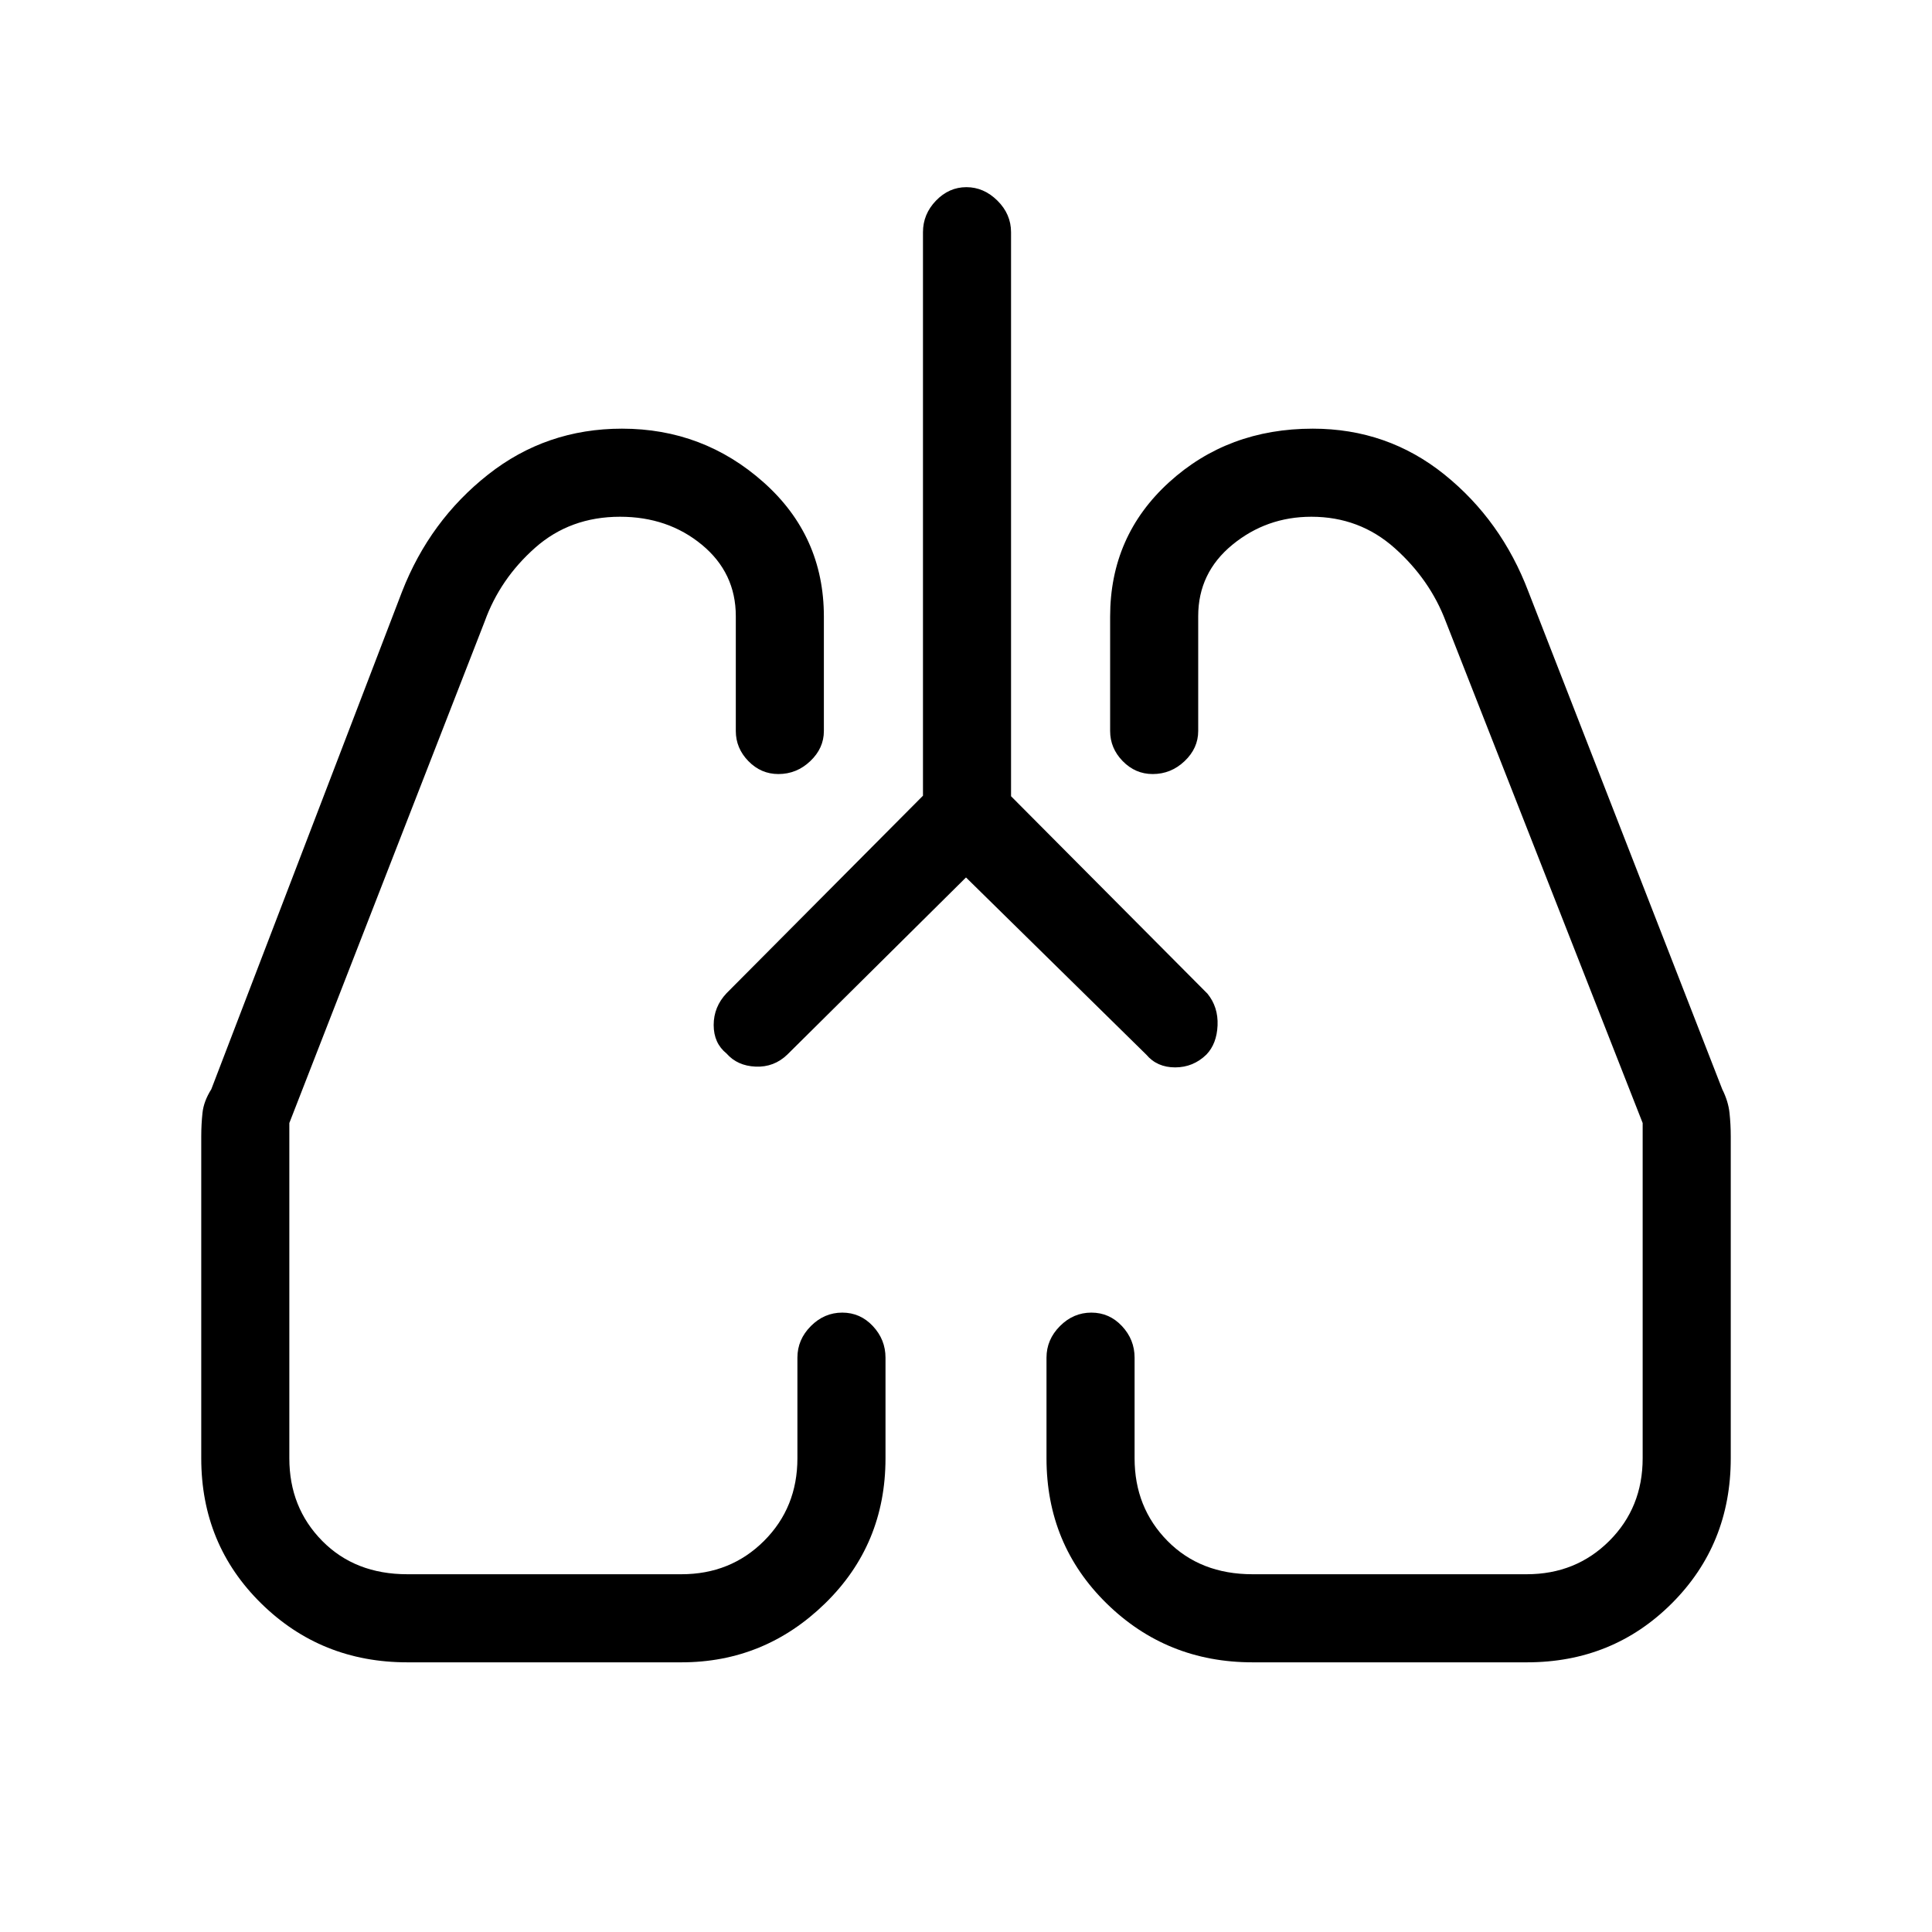 <svg xmlns="http://www.w3.org/2000/svg" height="48" viewBox="0 -960 960 960" width="48"><path d="m480-524-88.77 88q-6.62 6.38-15.74 6-9.11-.38-14.49-6.53-6.38-5.15-6.38-14.15t6.38-15.78l97.62-98.16v-280q0-8.98 6.46-15.68 6.47-6.7 15.12-6.7 8.65 0 15.42 6.7 6.76 6.7 6.76 15.68v280.26L600-466.23q5.38 6.62 5 15.74-.38 9.11-5.53 14.49-6.55 6.38-15.55 6.38T569.54-436L480-524ZM202.38-134q-42.82 0-72.6-29.27Q100-192.54 100-235.38v-159.93q0-6 .62-11.73.61-5.73 4.38-11.73L199.77-666q13.77-35.31 42.71-58.15Q271.42-747 309.07-747q40.39 0 70.35 26.66 29.96 26.66 29.96 66.72v56.85q0 8.56-6.76 14.97-6.76 6.42-15.84 6.42-8.65 0-14.91-6.42-6.25-6.41-6.25-14.97v-57.05q0-21.56-16.86-35.49-16.86-13.92-40.66-13.92-24.79 0-42.2 15.41-17.41 15.42-25.05 36.59l-97.08 249.26v166.59q0 24.48 16.34 41.05 16.34 16.56 42.27 16.56H338.6q24.44 0 41.04-16.56 16.59-16.57 16.59-41.05v-50q0-8.99 6.67-15.69 6.67-6.7 15.62-6.7 8.94 0 15.21 6.7 6.27 6.7 6.27 15.69v50q0 42.84-30.02 72.11Q379.96-134 338.62-134H202.38Zm556.35 0H622.38q-42.66 0-72.52-29.27T520-235.38v-50q0-8.99 6.67-15.69 6.67-6.7 15.61-6.7 8.95 0 15.22 6.7 6.27 6.7 6.27 15.69v50q0 24.48 16.34 41.05 16.34 16.56 42.27 16.56H758.6q24.44 0 41.04-16.56 16.59-16.57 16.59-41.05v-166.59l-97.85-249.26q-7.84-20.77-25.33-36.39-17.49-15.61-41.43-15.61-22.29 0-39.26 13.92-16.98 13.93-16.98 35.49v57.05q0 8.56-6.76 14.97-6.76 6.42-15.84 6.42-8.65 0-14.91-6.42-6.25-6.41-6.25-14.97v-56.85q0-40.06 29.26-66.72Q610.14-747 652.3-747q37.09 0 65.41 22.78 28.31 22.79 41.75 58.22l96.31 247.23q3 6 3.61 11.73.62 5.73.62 11.73v159.93q0 42.84-29.31 72.11Q801.38-134 758.73-134ZM361-436.77Zm238.23.77Z"/></svg>